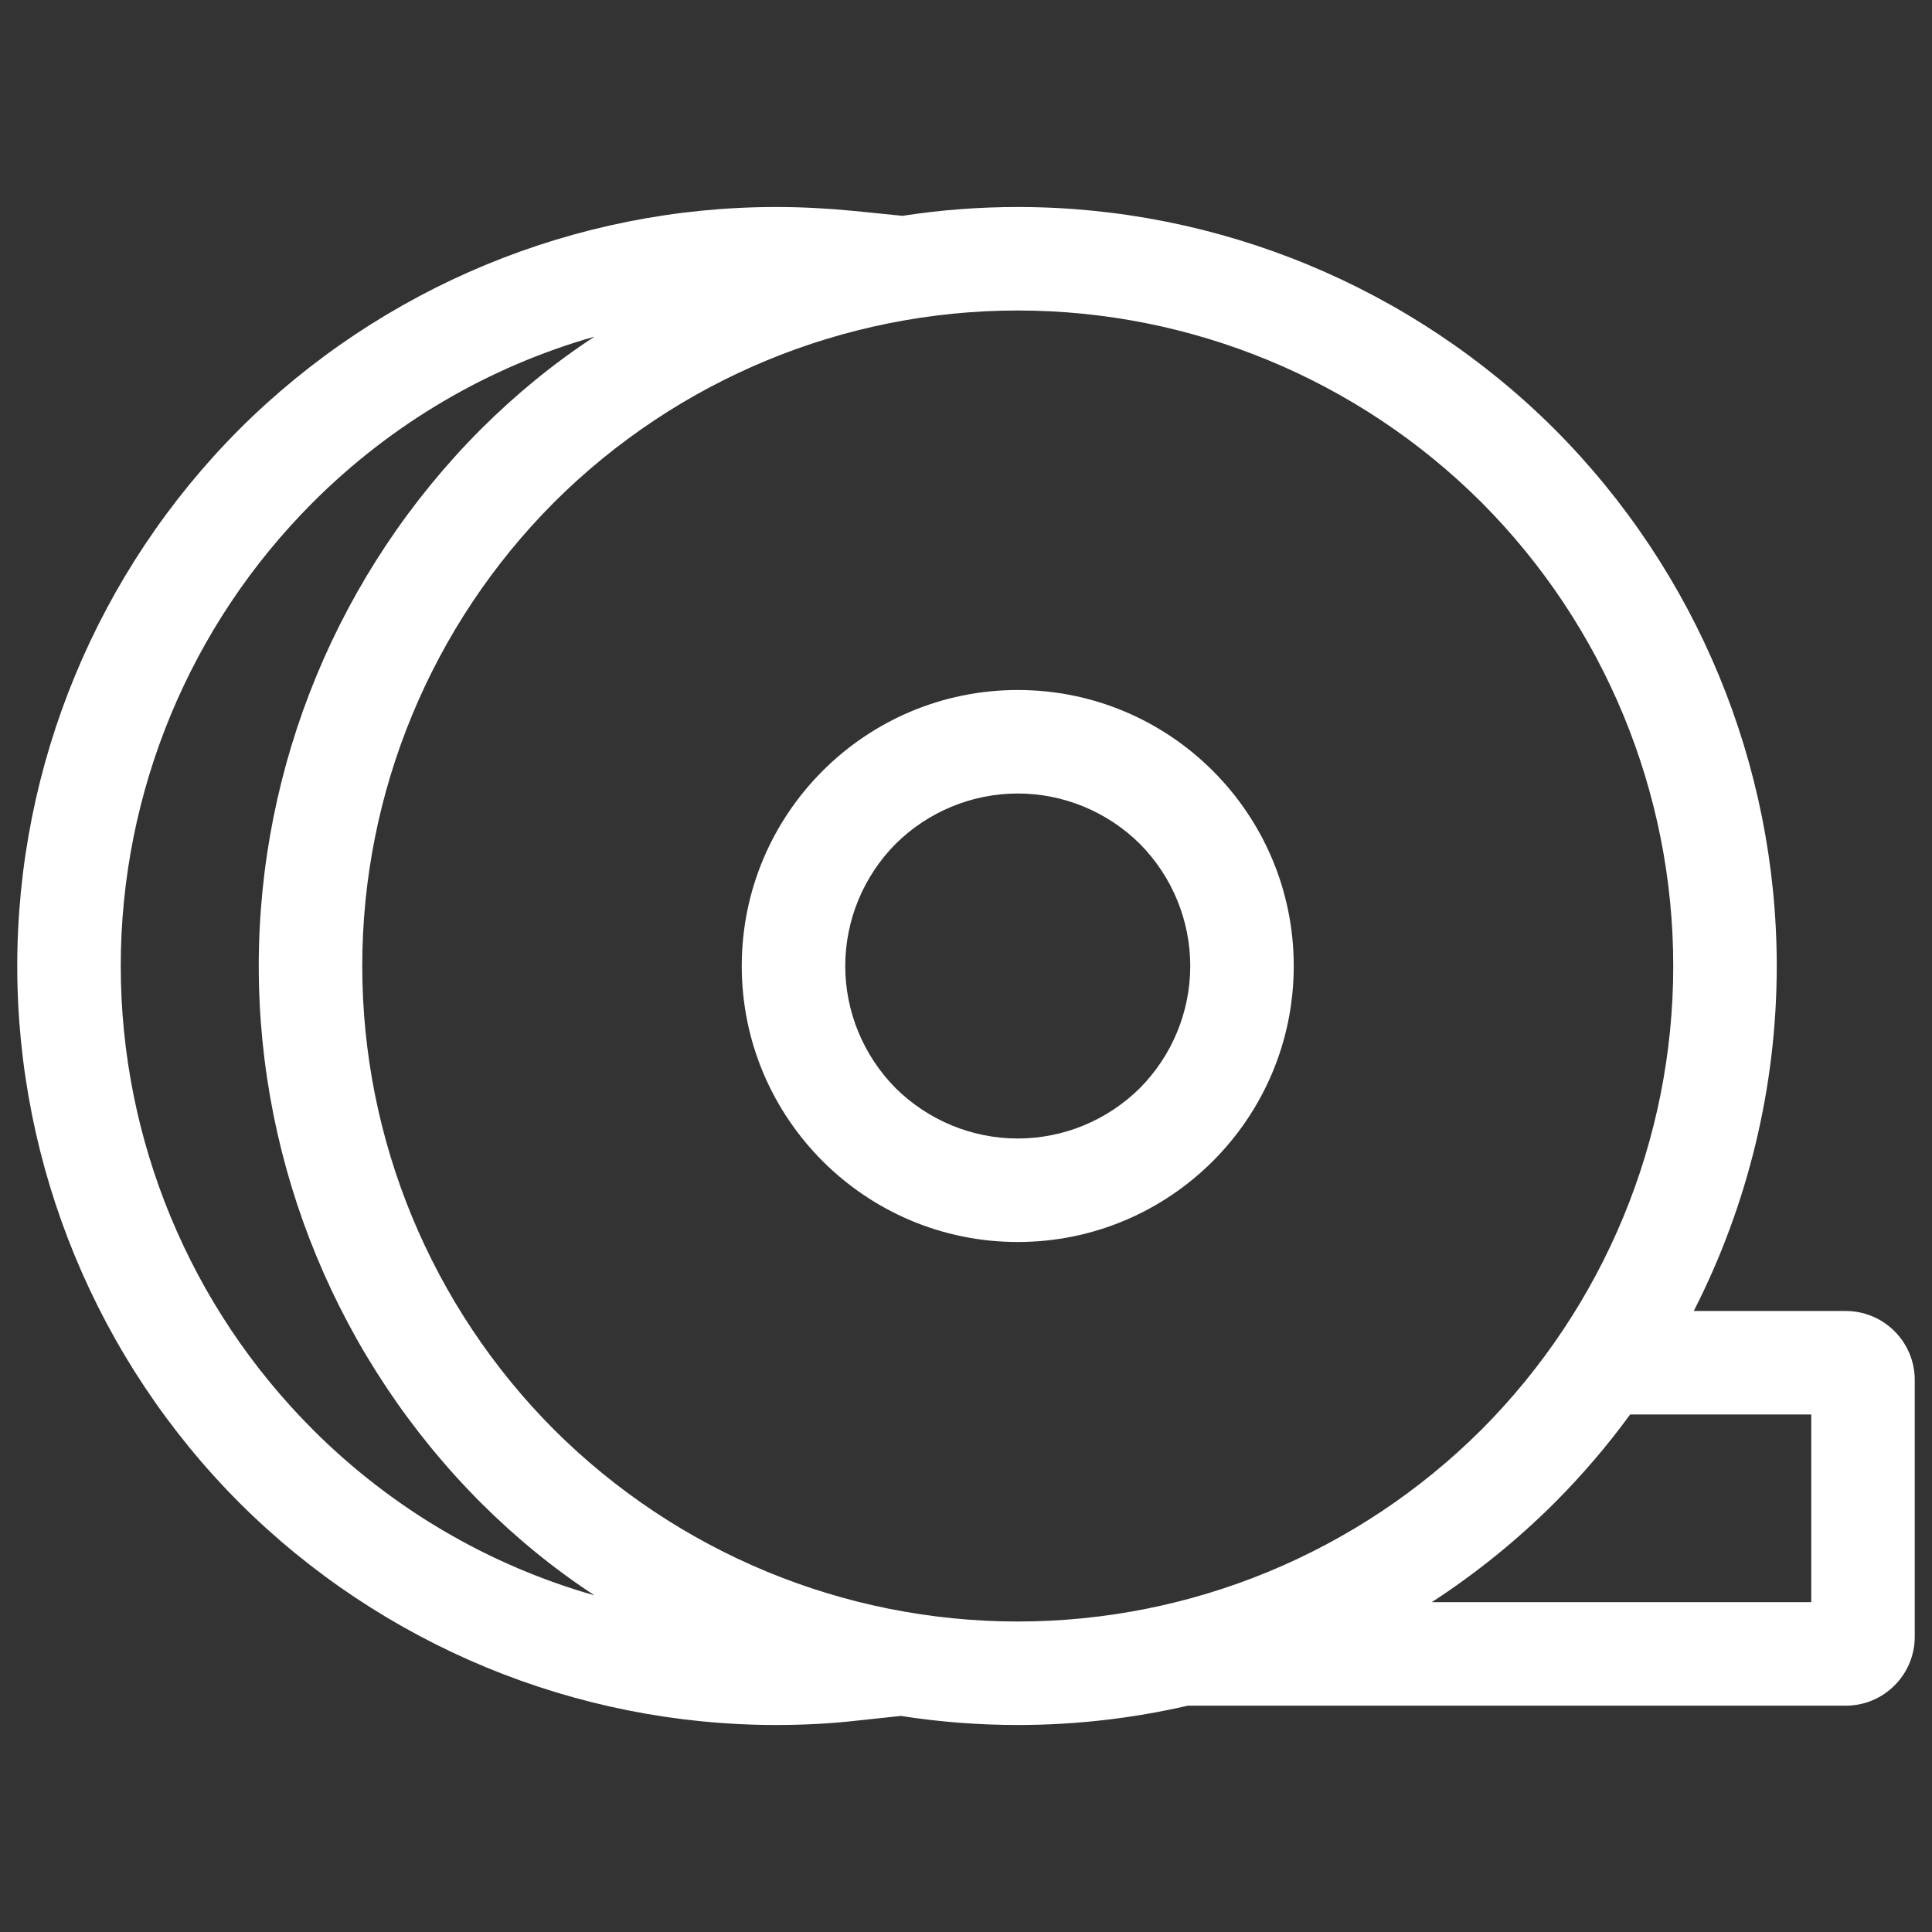 <?xml version="1.0" encoding="UTF-8" standalone="no"?><!-- Generator: Gravit.io --><svg xmlns="http://www.w3.org/2000/svg" xmlns:xlink="http://www.w3.org/1999/xlink" style="isolation:isolate" viewBox="0 0 56 56" width="56pt" height="56pt"><rect x="0" y="0" width="56" height="56" fill="#333333" stroke="none"/><linearGradient id="_lgradient_4" x1="0" y1="0.5" x2="1" y2="0.5" gradientTransform="matrix(55,0,0,44,0.5,6)" gradientUnits="userSpaceOnUse"><stop offset="0%" stop-opacity="1" style="stop-color:rgb(255,255,255)"/><stop offset="98.261%" stop-opacity="1" style="stop-color:rgb(255,255,255)"/></linearGradient><path d=" M 49.095 38 C 50.661 34.93 51.5 31.506 51.5 28 L 51.5 28 C 51.5 22.17 49.18 16.57 45.06 12.44 C 40.93 8.32 35.33 6 29.5 6 C 28.374 6 27.257 6.086 26.158 6.256 L 24.71 6.11 C 23.98 6.04 23.24 6 22.5 6 C 16.67 6 11.07 8.32 6.94 12.44 C 2.82 16.57 0.5 22.17 0.5 28 C 0.5 33.83 2.82 39.43 6.94 43.56 C 11.07 47.68 16.67 50 22.5 50 C 23.29 50 24.08 49.96 24.87 49.87 L 26.11 49.737 L 26.11 49.737 L 26.11 49.737 C 27.225 49.911 28.358 50 29.5 50 L 29.5 50 C 31.172 50 32.825 49.809 34.429 49.44 L 37 49.44 L 53.5 49.44 C 54.604 49.44 55.5 48.544 55.5 47.44 L 55.5 40 C 55.5 38.896 54.604 38 53.5 38 L 49.095 38 Z  M 47.25 41 C 46.591 41.903 45.859 42.759 45.06 43.56 C 43.968 44.649 42.774 45.612 41.5 46.44 L 52.5 46.44 L 52.5 41 L 47.25 41 Z  M 17.231 9.758 C 14.171 10.628 11.358 12.272 9.07 14.56 C 5.5 18.13 3.5 22.96 3.5 28 C 3.5 33.04 5.5 37.87 9.07 41.44 C 11.358 43.728 14.171 45.372 17.231 46.242 C 16.052 45.471 14.952 44.569 13.94 43.56 C 9.82 39.43 7.5 33.83 7.5 28 L 7.5 28 C 7.5 22.17 9.82 16.57 13.94 12.44 C 14.952 11.431 16.052 10.529 17.231 9.758 L 17.231 9.758 L 17.231 9.758 Z  M 24.5 28 C 24.5 26.67 25.03 25.4 25.96 24.46 C 26.9 23.53 28.17 23 29.5 23 C 30.83 23 32.1 23.53 33.04 24.46 C 33.97 25.4 34.5 26.67 34.5 28 L 34.5 28 C 34.5 29.33 33.97 30.6 33.04 31.54 C 32.1 32.47 30.83 33 29.5 33 C 28.17 33 26.9 32.47 25.96 31.54 C 25.03 30.6 24.5 29.33 24.5 28 L 24.5 28 L 24.5 28 Z  M 21.5 28 C 21.5 23.585 25.085 20 29.5 20 C 33.915 20 37.5 23.585 37.5 28 C 37.5 32.415 33.915 36 29.5 36 C 25.085 36 21.5 32.415 21.5 28 L 21.5 28 L 21.5 28 Z  M 10.5 28 C 10.5 22.96 12.5 18.13 16.06 14.56 C 19.63 11 24.46 9 29.5 9 C 34.54 9 39.37 11 42.94 14.56 C 46.5 18.13 48.5 22.96 48.5 28 L 48.5 28 C 48.5 33.04 46.5 37.87 42.94 41.44 C 39.37 45 34.54 47 29.5 47 L 29.5 47 C 24.46 47 19.63 45 16.06 41.44 C 12.5 37.87 10.5 33.04 10.5 28 L 10.5 28 L 10.5 28 L 10.5 28 Z " fill-rule="evenodd" fill="url(#_lgradient_4)"/></svg>